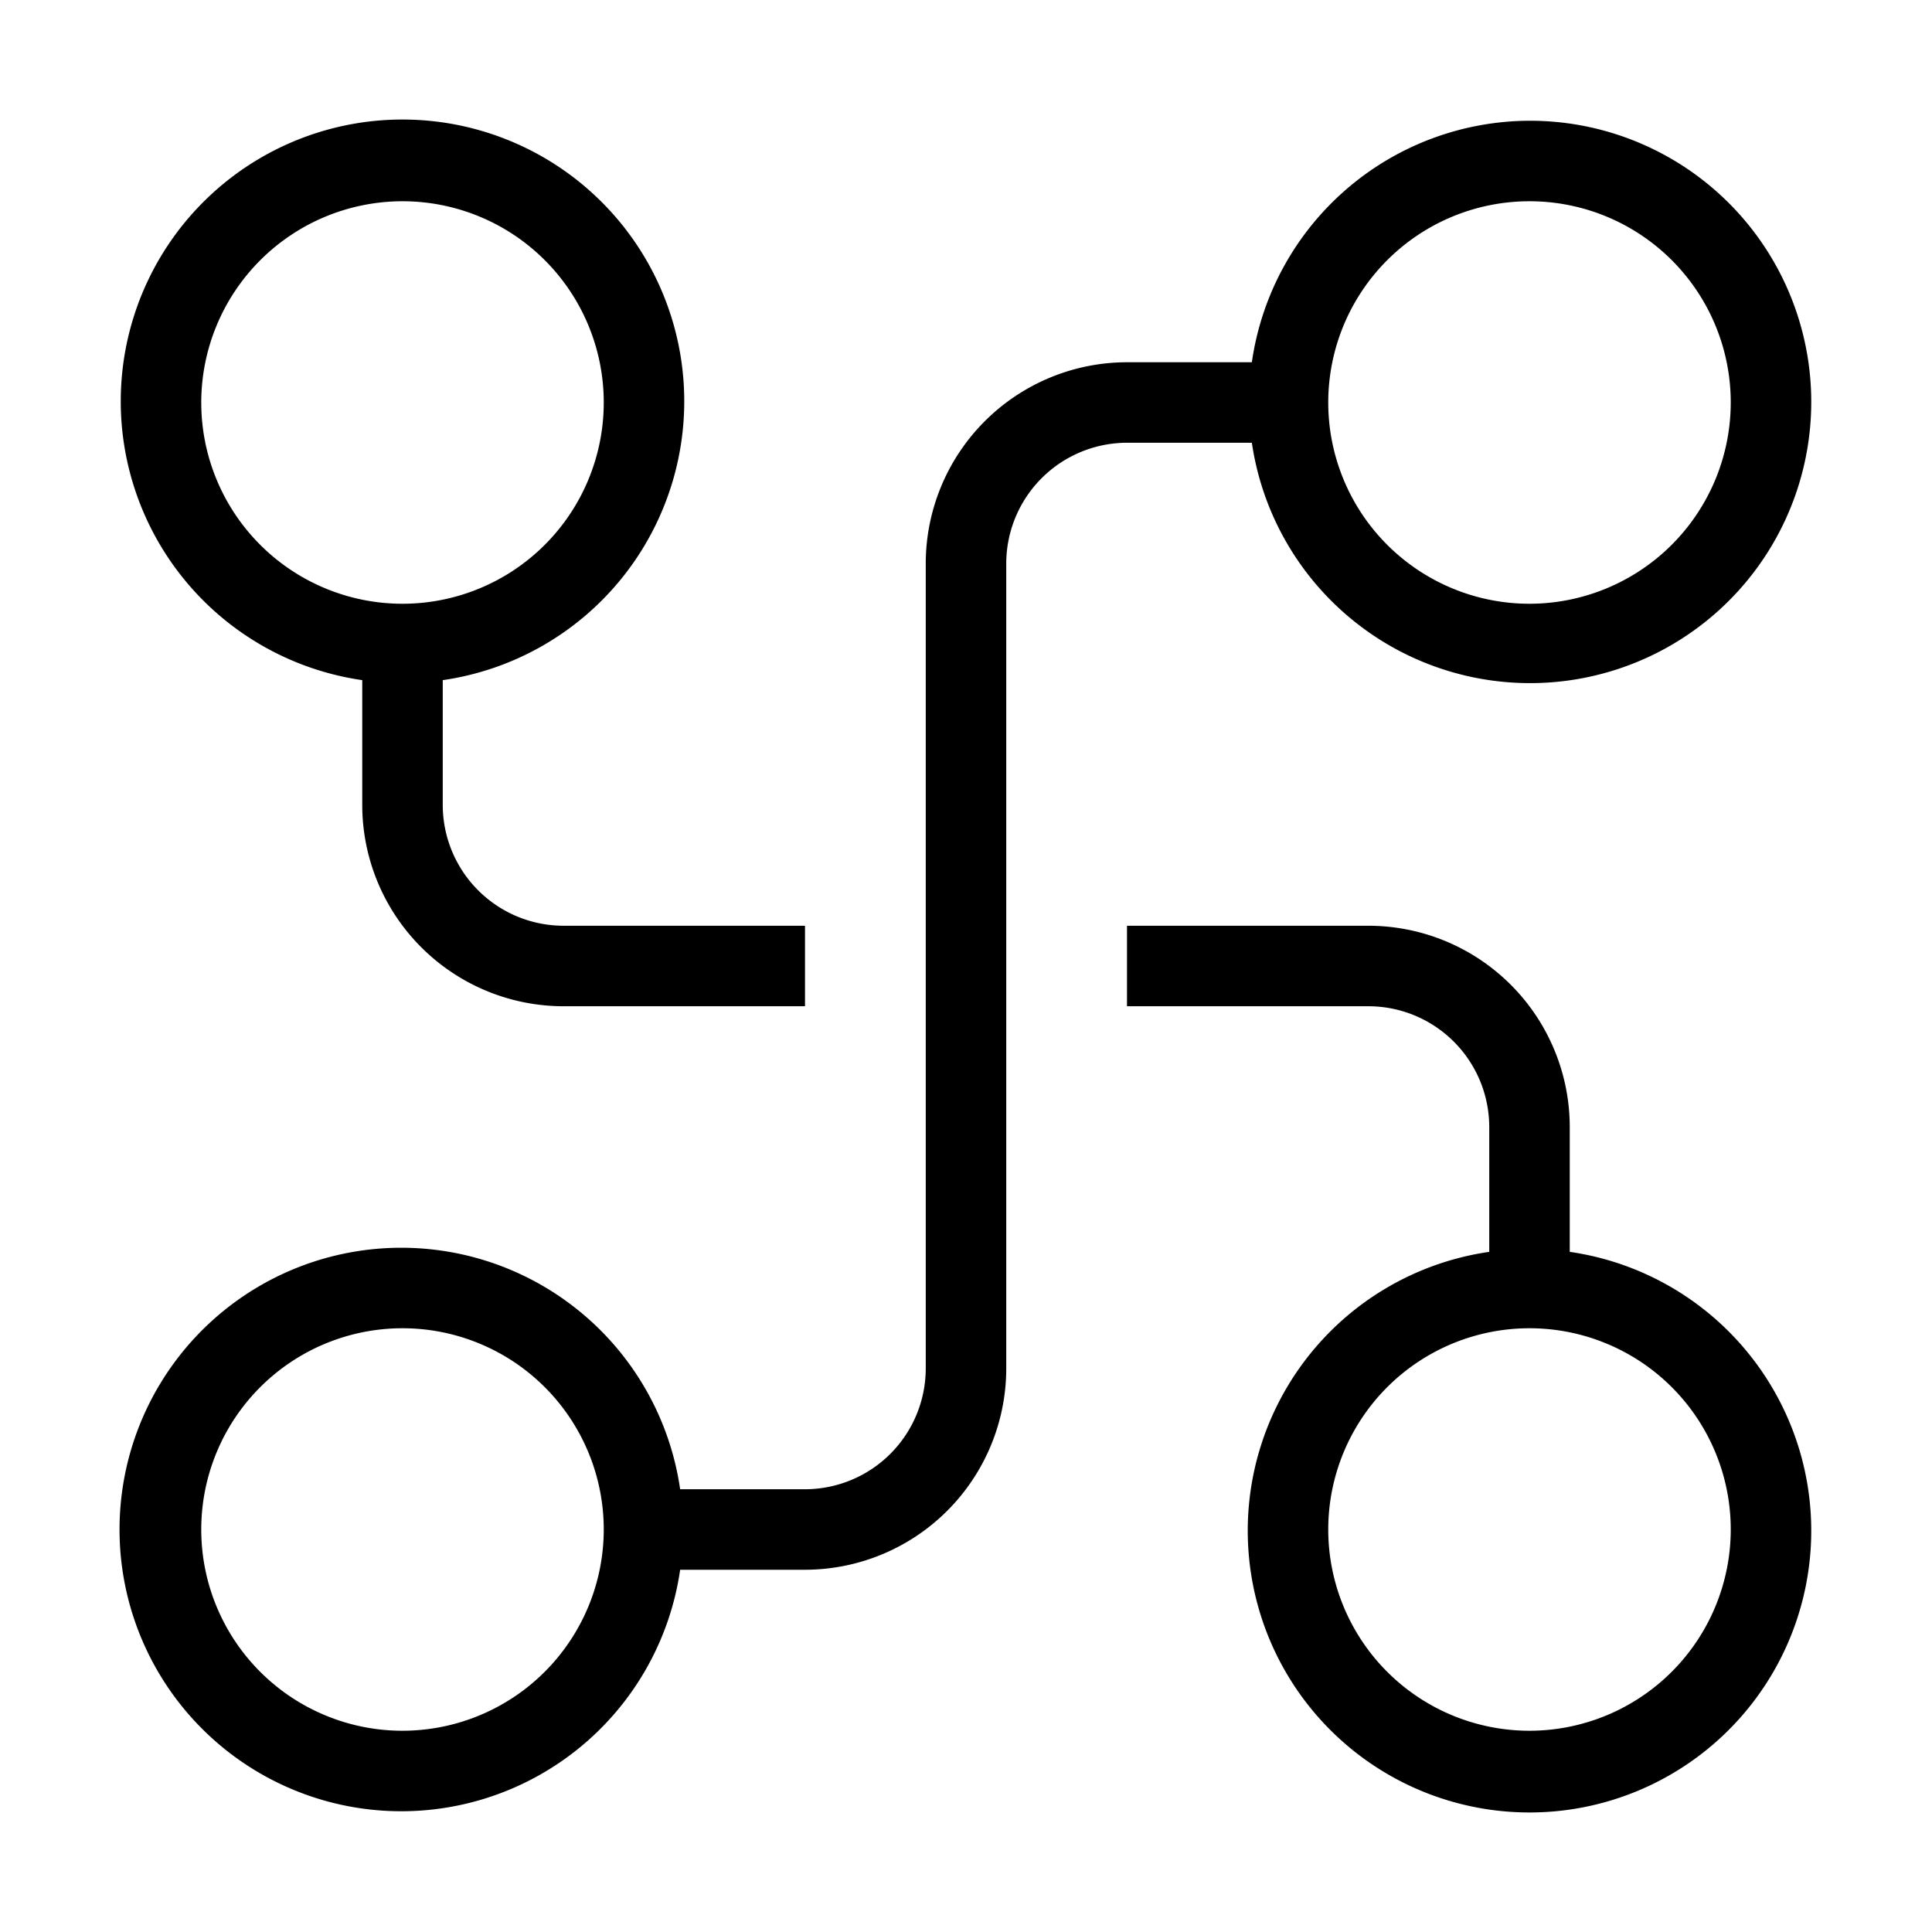 <svg id="Layer_1" data-name="Layer 1" xmlns="http://www.w3.org/2000/svg" viewBox="0 0 24 24"><path d="M19,1.5a3.495,3.495,0,0,0-3.449,3H14A2.502,2.502,0,0,0,11.5,7V17A1.502,1.502,0,0,1,10,18.5H8.449a3.5,3.5,0,1,0,0,1H10A2.502,2.502,0,0,0,12.5,17V7A1.502,1.502,0,0,1,14,5.5h1.551A3.493,3.493,0,1,0,19,1.5ZM5,21.5A2.5,2.5,0,1,1,7.5,19,2.502,2.502,0,0,1,5,21.5Zm14-14A2.5,2.5,0,1,1,21.5,5,2.502,2.502,0,0,1,19,7.5Zm.5,8.051V14A2.502,2.502,0,0,0,17,11.5H14v1h3A1.502,1.502,0,0,1,18.5,14v1.551a3.5,3.5,0,1,0,1,0ZM19,21.5A2.5,2.5,0,1,1,21.5,19,2.502,2.502,0,0,1,19,21.5ZM4.5,8.449V10A2.502,2.502,0,0,0,7,12.5h3v-1H7A1.502,1.502,0,0,1,5.5,10V8.449a3.5,3.5,0,1,0-1,0ZM5,2.5A2.5,2.5,0,1,1,2.5,5,2.502,2.502,0,0,1,5,2.5Z"/></svg>